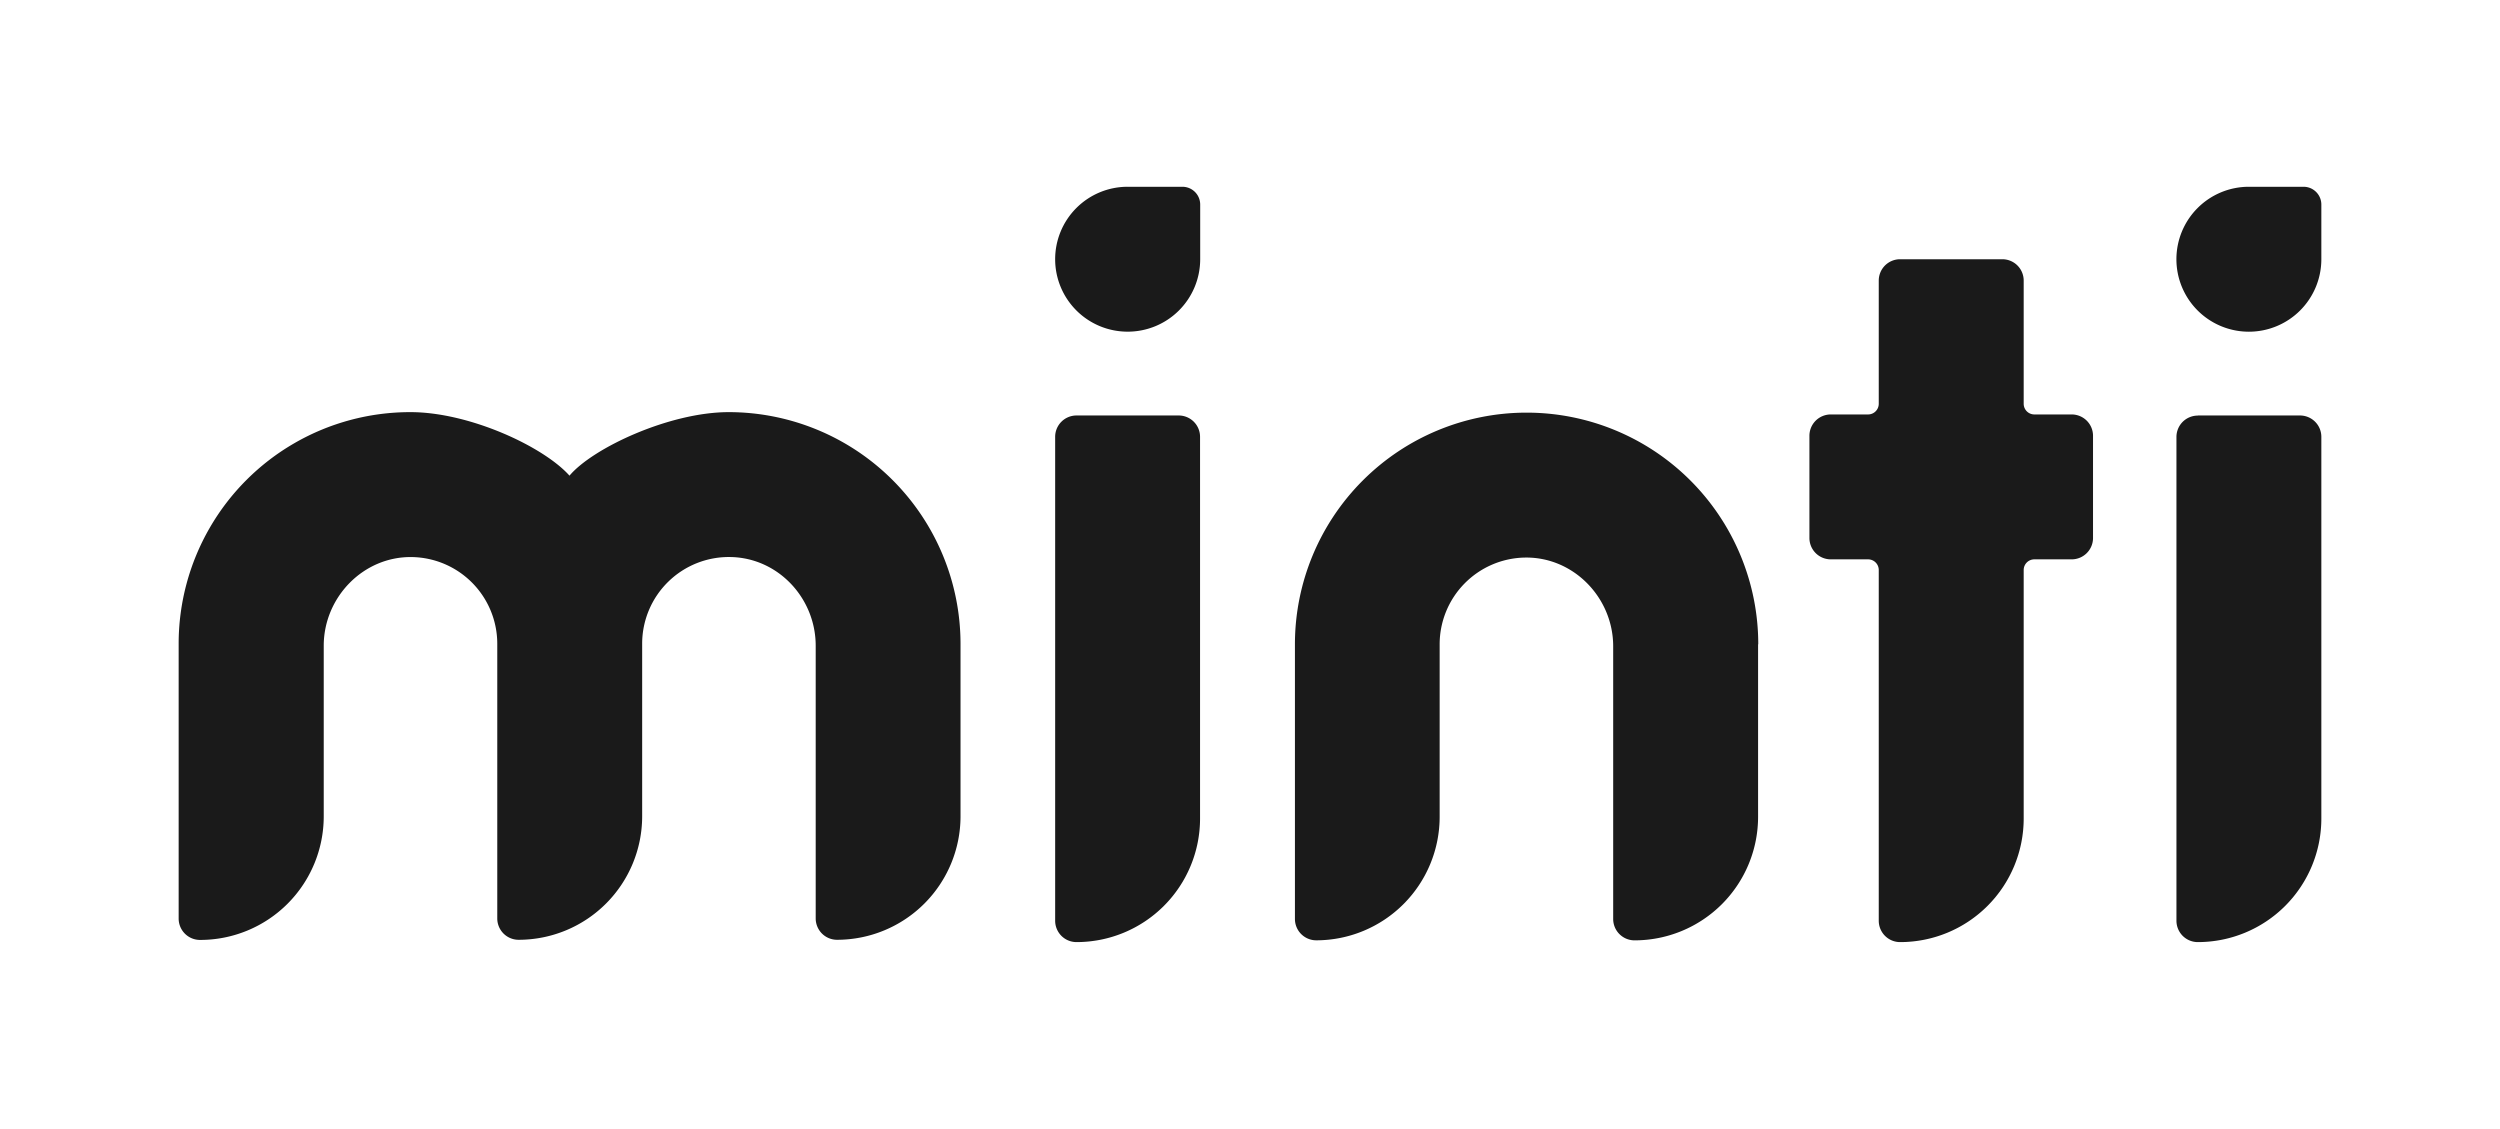 <svg id="Layer_1" data-name="Layer 1" xmlns="http://www.w3.org/2000/svg" viewBox="0 0 702.74 317.32"><defs><style>.cls-1{fill:#1a1a1a;}</style></defs><path class="cls-1" d="M204.85,115.85c-16.66,0-38.23,10.08-44.77,17.86-7.22-8.12-28.08-17.87-44.74-17.86A65.09,65.09,0,0,0,50.22,181v77.21a6,6,0,0,0,6,6h0A34.73,34.73,0,0,0,91,229.44V181.52c0-13.66,11.18-25.18,24.84-24.93a24.38,24.38,0,0,1,23.94,24.33v77.25a6,6,0,0,0,6,6h0a34.73,34.73,0,0,0,34.73-34.73V180.92a24.37,24.37,0,0,1,24.87-24.34c13.37.25,23.91,11.56,23.91,24.94v76.65a6,6,0,0,0,6,6h0A34.73,34.73,0,0,0,270,229.44V181A65.19,65.19,0,0,0,204.85,115.85Z"/><path class="cls-1" d="M494.19,181.12V229.6a34.73,34.73,0,0,1-34.73,34.73h0a6,6,0,0,1-6-6V181.67c0-13.68-11.19-25.2-24.86-24.94a24.39,24.39,0,0,0-23.92,24.39v48.47A34.73,34.73,0,0,1,370,264.32h0a6,6,0,0,1-6-6V181.11a65.12,65.12,0,0,1,130.24,0Z"/><path class="cls-1" d="M582.34,116.5H571.85a3,3,0,0,1-3-3V78.87a6,6,0,0,0-6-6H534.11a6,6,0,0,0-6,6V113.5a3,3,0,0,1-3,3H514.62a6,6,0,0,0-6,6v28.73a6,6,0,0,0,6,6h10.49a3,3,0,0,1,3,3v98.59a6,6,0,0,0,6,6h0a34.73,34.73,0,0,0,34.74-34.73V160.23a3,3,0,0,1,3-3h10.49a6,6,0,0,0,6-6V122.5A6,6,0,0,0,582.34,116.5Z"/><path class="cls-1" d="M302.6,116.79h28.73a6,6,0,0,1,6,6V230.09a34.73,34.73,0,0,1-34.73,34.73h0a6,6,0,0,1-6-6v-136A6,6,0,0,1,302.6,116.79Z"/><path class="cls-1" d="M617.79,116.79h28.73a6,6,0,0,1,6,6V230.09a34.73,34.73,0,0,1-34.73,34.73h0a6,6,0,0,1-6-6v-136a6,6,0,0,1,6-6Z"/><path class="cls-1" d="M317,52.5h15.37a5,5,0,0,1,5,5V72.87A20.37,20.37,0,0,1,317,93.23h0A20.37,20.37,0,0,1,296.6,72.87v0A20.37,20.37,0,0,1,317,52.5Z"/><path class="cls-1" d="M632.15,52.5h15.37a5,5,0,0,1,5,5V72.87a20.37,20.37,0,0,1-20.37,20.37h0a20.37,20.37,0,0,1-20.37-20.37v0A20.37,20.37,0,0,1,632.15,52.5Z"/></svg>